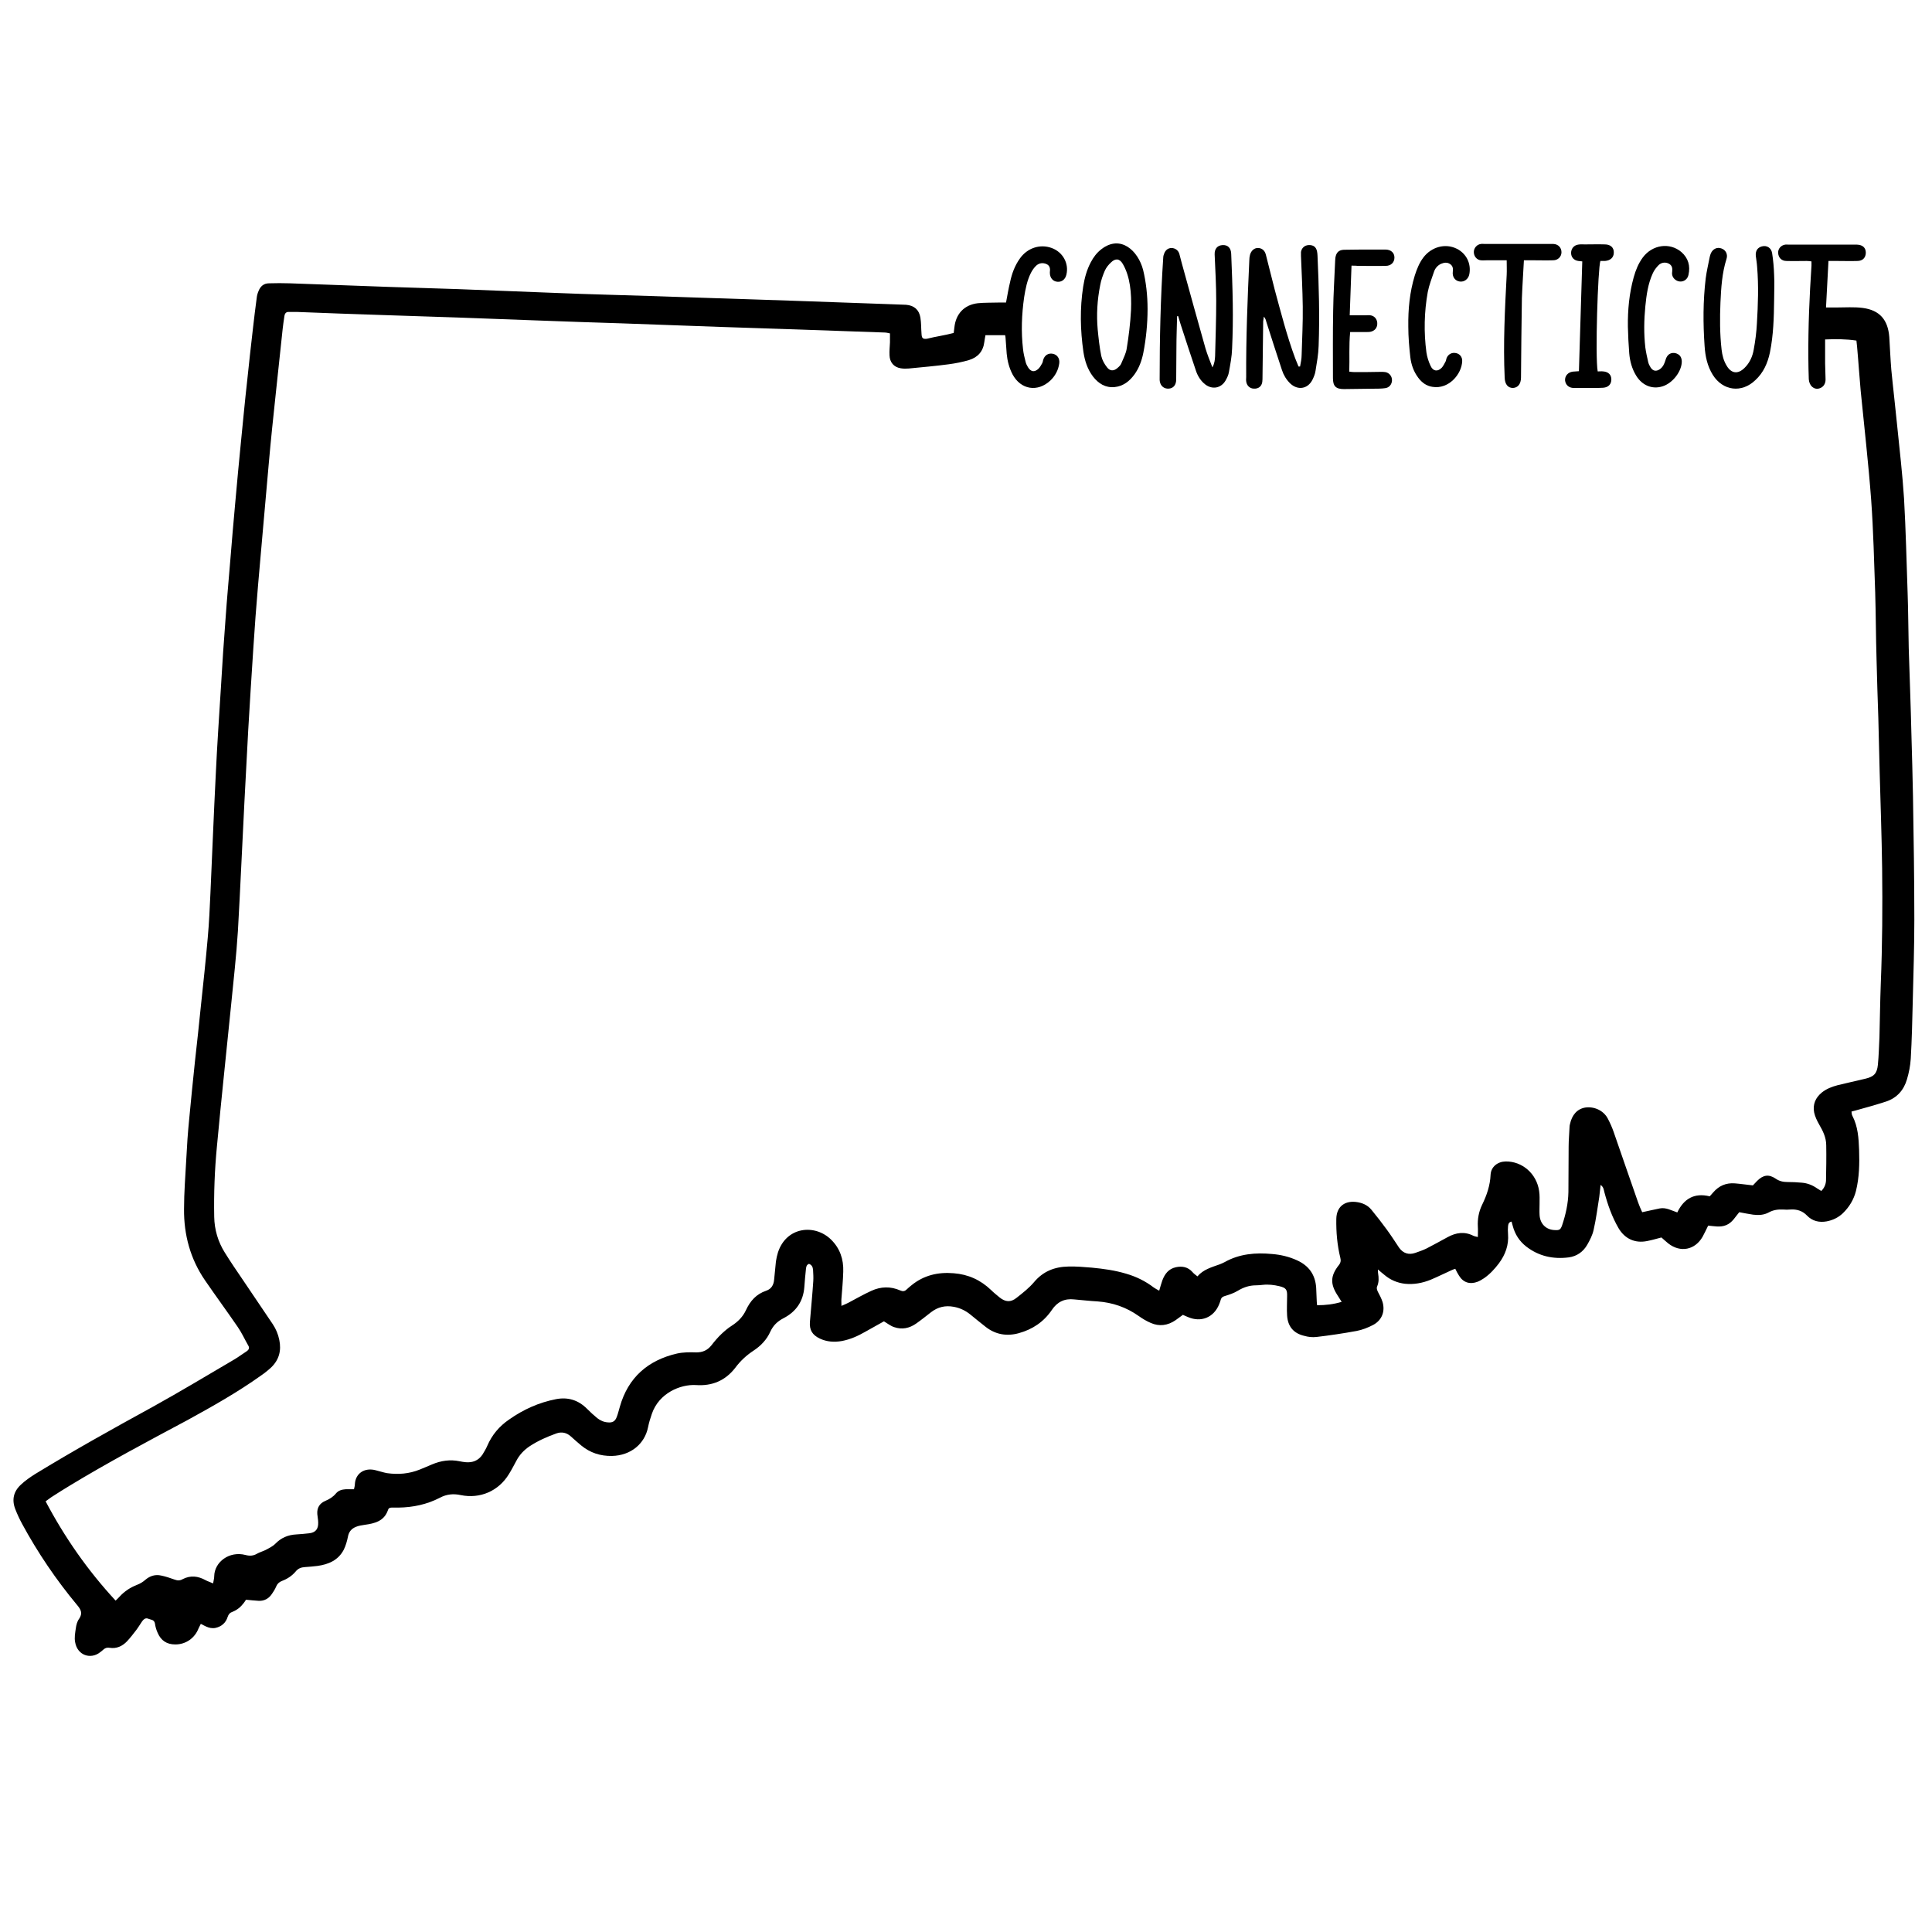 <?xml version="1.0" encoding="utf-8"?>
<!-- Generator: Adobe Illustrator 23.0.4, SVG Export Plug-In . SVG Version: 6.00 Build 0)  -->
<svg version="1.1" id="Layer_1" xmlns="http://www.w3.org/2000/svg" xmlns:xlink="http://www.w3.org/1999/xlink" x="0px" y="0px"
	 viewBox="0 0 864 864" style="enable-background:new 0 0 864 864;" xml:space="preserve">
<g>
	<path d="M426.5,148.9c0.1-0.9,0.2-1.6,0.3-2.4c0.6-6.1,4.4-10.2,10.5-10.9c3-0.3,6.1-0.2,9.1-0.3c1.2,0,2.4,0,3.5,0
		c0.6-3.2,1.1-6.2,1.8-9.1c0.8-3.8,2.1-7.4,4.4-10.6c3.3-4.7,9-6.6,14.2-4.7c5,1.8,7.8,6.9,6.6,11.9c-0.5,2.2-2.1,3.4-4.1,3.2
		c-2-0.2-3.3-1.8-3.3-4c0-0.1,0-0.2,0-0.2c0.2-1.5,0.1-3-1.5-3.7c-1.6-0.7-3.2-0.5-4.5,0.6c-1,0.9-1.9,2.2-2.5,3.4
		c-1.7,3.4-2.4,7.1-3,10.8c-1.1,7.7-1.4,15.5-0.5,23.2c0.2,2,0.7,3.9,1.2,5.9c0.2,0.8,0.6,1.5,1,2.2c1.3,2.1,2.9,2.4,4.7,0.7
		c0.7-0.7,1.2-1.6,1.7-2.5c0.2-0.4,0.3-0.9,0.4-1.4c0.6-2.1,2.3-3.2,4.3-2.8c2,0.4,3.2,2.1,2.9,4.3c-0.4,3-1.8,5.6-4,7.7
		c-5.7,5.3-13.2,4.1-16.9-2.8c-1.5-2.9-2.3-6-2.6-9.2c-0.2-2.3-0.3-4.6-0.5-6.9c0-0.5-0.1-0.9-0.2-1.4c-3,0-5.8,0-8.8,0
		c-0.2,1.2-0.4,2.1-0.5,3c-0.5,4.2-2.9,6.9-6.8,8.1c-3,0.9-6.1,1.5-9.1,1.9c-5.9,0.8-11.9,1.3-17.9,1.9c-1.2,0.1-2.4,0.1-3.6-0.1
		c-3.1-0.5-4.9-2.7-5-5.8c-0.1-1.9,0.1-3.8,0.2-5.8c0-1.3,0-2.5,0-4c-0.9-0.2-1.7-0.4-2.5-0.4c-13.3-0.5-26.7-0.9-40-1.4
		c-11.1-0.4-22.2-0.7-33.3-1.1c-14.8-0.5-29.6-1.1-44.3-1.6c-12.6-0.4-25.2-0.8-37.9-1.3c-11.7-0.4-23.5-0.9-35.2-1.3
		c-11.1-0.4-22.2-0.7-33.3-1.1c-12.9-0.4-25.9-0.9-38.8-1.4c-1.1,0-2.2,0-3.4,0c-1.3-0.1-1.9,0.6-2.1,1.8c-0.3,2-0.6,4-0.8,5.9
		c-1,9.7-2.1,19.4-3.1,29.1c-1.1,10.3-2.2,20.7-3.1,31c-0.9,9.8-1.7,19.6-2.6,29.4c-0.7,8.4-1.5,16.7-2.2,25.1
		c-0.8,9.3-1.5,18.6-2.1,28c-0.8,12.3-1.6,24.6-2.3,36.9c-0.6,10.7-1.1,21.4-1.7,32.1c-1,19.2-1.8,38.3-2.9,57.5
		c-0.7,11.2-2,22.5-3.1,33.7c-1,10.1-2.1,20.2-3.1,30.3c-1.1,10.8-2.2,21.6-3.2,32.5c-1,10.4-1.4,20.9-1.2,31.4
		c0.1,5.7,1.7,11.1,4.7,15.9c2.6,4.2,5.4,8.3,8.2,12.4c4.4,6.6,8.9,13.1,13.3,19.7c1.4,2.1,2.4,4.5,2.9,7c1,4.8-0.1,8.9-3.6,12.3
		c-1.4,1.3-2.9,2.5-4.5,3.6c-10.5,7.5-21.7,13.8-33,20C66.2,644.5,48.3,654,31,664.5c-2.5,1.5-5,3.1-7.5,4.7c-1,0.6-1.9,1.4-3.1,2.2
		c8.5,16.1,18.8,30.9,31.3,44.4c0.7-0.7,1.3-1.2,1.8-1.8c2.2-2.4,4.8-4.1,7.9-5.3c1.3-0.5,2.6-1.3,3.6-2.2c2.1-1.8,4.5-2.5,7.1-1.9
		c2,0.4,4,1.1,6,1.8c1.3,0.5,2.4,0.5,3.6-0.2c3.5-1.8,6.9-1.4,10.3,0.5c0.9,0.5,2,0.8,3.3,1.4c0.2-1.3,0.5-2.2,0.5-3.2
		c0.1-6.4,6.8-11.4,14-9.5c1.9,0.5,3.5,0.4,5.2-0.6c1.2-0.7,2.5-1,3.7-1.6c1.5-0.8,3.2-1.6,4.4-2.8c2.6-2.7,5.7-4,9.4-4.2
		c1.9-0.1,3.8-0.3,5.7-0.5c2.9-0.3,4.2-1.9,4.1-4.8c0-1.3-0.3-2.5-0.4-3.8c-0.2-2.8,1-4.8,3.6-5.9c1.9-0.8,3.5-1.8,4.8-3.4
		c1.1-1.3,2.7-1.7,4.3-1.8c1.2,0,2.4,0,3.7,0c0.2-0.9,0.4-1.6,0.4-2.3c0.3-4.9,4.4-7.5,9.3-6.2c1.7,0.4,3.4,1,5.1,1.3
		c5,0.7,9.9,0.3,14.6-1.6c1.9-0.8,3.7-1.5,5.5-2.3c4-1.7,8.1-2.3,12.4-1.4c0.9,0.2,1.7,0.3,2.6,0.4c3.1,0.3,5.7-0.7,7.5-3.3
		c0.8-1.3,1.6-2.6,2.2-4c2.1-4.9,5.4-8.8,9.8-11.8c6.4-4.5,13.3-7.6,21-9.1c5.3-1,9.9,0.4,13.8,4.3c1.5,1.5,3,2.9,4.6,4.2
		c1.4,1.1,3,1.8,4.8,1.9c2,0.2,3.2-0.5,3.9-2.4c0.6-1.5,0.9-3,1.4-4.6c3.7-13.1,12.6-20.8,25.6-23.8c2.8-0.6,5.7-0.6,8.6-0.5
		c2.8,0,4.9-0.9,6.7-3.1c1.4-1.8,2.9-3.6,4.6-5.2c1.4-1.3,2.9-2.6,4.5-3.6c2.8-1.8,5-4,6.4-7c1.9-4.1,4.6-7.2,9.1-8.7
		c2.3-0.8,3.3-2.6,3.5-5c0.3-2.7,0.5-5.4,0.8-8.1c0.2-1.3,0.5-2.7,0.9-4c3.8-11.6,16.5-12.8,23.7-5.8c4,3.9,5.7,8.8,5.5,14.4
		c-0.1,4-0.5,8-0.8,12c-0.1,0.9,0,1.9,0,3.3c1.3-0.6,2.2-0.9,3.1-1.4c3.4-1.8,6.7-3.7,10.2-5.3c4.3-2,8.7-2.1,13-0.2
		c1.1,0.5,2,0.4,2.8-0.4c0.7-0.7,1.5-1.3,2.2-1.9c5.5-4.5,11.9-6,18.9-5.4c6.5,0.5,12,3,16.7,7.5c1.2,1.2,2.5,2.2,3.8,3.3
		c2.6,2.1,5,2.3,7.6,0.2c2.8-2.2,5.6-4.4,7.8-7c4.1-4.9,9.3-6.9,15.4-7c3.5-0.1,7,0.2,10.5,0.5c5.2,0.5,10.3,1.2,15.3,2.7
		c4.5,1.3,8.6,3.3,12.4,6.2c0.7,0.5,1.5,0.9,2.4,1.4c0.5-1.7,0.9-3.2,1.4-4.6c1.1-2.9,2.8-5.2,6.1-5.9c2.8-0.6,5.4-0.1,7.4,2.2
		c0.6,0.7,1.3,1.2,2.2,1.9c2.6-3.1,6.4-4.1,10-5.4c0.7-0.3,1.5-0.6,2.2-1c6.6-3.7,13.8-4.3,21.2-3.6c3.8,0.3,7.6,1.2,11.1,2.8
		c5.3,2.4,8.2,6.4,8.6,12.3c0.1,1.6,0.1,3.2,0.2,4.8c0,0.9,0.1,1.9,0.2,3c3.8,0,7.3-0.4,11-1.5c-0.7-1.1-1.3-2-1.9-3
		c-3.3-5.1-3.1-8.7,0.6-13.4c0.9-1.1,1-2.1,0.7-3.3c-1.4-5.7-1.9-11.5-1.8-17.4c0.1-5.2,3.4-8.1,8.6-7.6c2.8,0.3,5.3,1.3,7.1,3.5
		c2.4,2.9,4.7,5.9,6.9,8.9c1.9,2.6,3.7,5.4,5.5,8.1c1.8,2.5,4.3,3.3,7.2,2.3c1.7-0.6,3.5-1.2,5.1-2c3.1-1.6,6.2-3.3,9.3-5
		c3.8-2.1,7.7-2.7,11.7-0.6c0.5,0.2,1,0.3,1.9,0.5c0-1.7,0.1-3.2,0-4.6c-0.2-3.4,0.4-6.7,1.9-9.8c2.1-4.3,3.6-8.7,3.8-13.5
		c0.2-3.5,3.1-5.8,6.7-5.9c7.5-0.1,13.9,5.5,15,13.2c0.3,1.9,0.2,3.8,0.2,5.7c0,1.7-0.1,3.4,0,5c0.2,4,2.9,6.7,6.9,6.8
		c2,0.1,2.5-0.2,3.2-2.2c1.6-4.8,2.7-9.7,2.8-14.8c0.1-6.8,0-13.6,0.1-20.4c0-2.9,0.3-5.7,0.4-8.6c0-0.5,0.1-1,0.2-1.4
		c0.9-4.2,3.3-6.8,6.8-7.4c4-0.6,8.2,1.3,10.1,4.9c1,1.9,1.9,3.9,2.6,5.9c3.7,10.6,7.3,21.2,11,31.7c0.5,1.4,1.1,2.8,1.8,4.3
		c2.8-0.6,5.4-1.2,7.9-1.7c2.8-0.5,5.1,0.9,7.8,1.8c2.9-6.1,7.6-8.9,14.5-7.2c0.5-0.6,1.1-1.2,1.6-1.8c2.5-2.9,5.7-4.3,9.6-4
		c2.6,0.2,5.2,0.6,8.1,0.9c0.5-0.5,1.2-1.3,1.9-2c2.7-2.7,5.2-3.1,8.3-1c1.6,1.1,3.3,1.5,5.2,1.5c2.2,0,4.3,0.1,6.5,0.3
		c2.5,0.2,4.8,1.1,6.9,2.6c0.6,0.4,1.2,0.7,1.8,1.1c1.4-1.4,2-3,2.1-4.6c0.1-5.3,0.2-10.5,0.1-15.8c0-3.5-1.5-6.5-3.2-9.4
		c-0.9-1.6-1.8-3.4-2.2-5.3c-0.7-3.6,0.6-6.6,3.4-8.9c2.1-1.7,4.5-2.6,7.1-3.3c4.1-1,8.2-1.9,12.4-2.9c3.8-0.9,5.2-2.3,5.6-6.2
		c0.4-4.1,0.5-8.3,0.7-12.4c0.2-8,0.3-16,0.6-24c0.7-17.2,0.8-34.4,0.6-51.6c-0.2-14.3-0.7-28.6-1.1-42.9
		c-0.2-8.1-0.4-16.1-0.6-24.2c-0.3-8.8-0.6-17.6-0.8-26.4c-0.3-9.9-0.3-19.8-0.6-29.7c-0.5-13.8-0.8-27.7-1.8-41.4
		c-1.2-16.3-3.1-32.6-4.7-48.9c-0.6-6.5-1-13.1-1.6-19.6c-0.1-0.9-0.2-1.9-0.3-2.8c-4.7-0.7-9.3-0.7-14-0.5c0,3.7,0,7.2,0,10.7
		c0,2.4,0.2,4.8,0.2,7.2c0,2.1-1.1,3.5-2.8,4c-2.4,0.7-4.5-1.2-4.7-4.1c-0.1-3.2-0.2-6.4-0.2-9.6c-0.1-13.8,0.5-27.5,1.4-41.2
		c0-0.6,0-1.1,0-1.9c-0.7-0.1-1.4-0.2-2.1-0.2c-3,0-6.1,0.1-9.1,0c-2.2,0-3.6-1.5-3.7-3.6c-0.1-1.8,1.2-3.4,3.1-3.7
		c0.5-0.1,1.1,0,1.7,0c9.9,0,19.8,0,29.8,0c0.2,0,0.5,0,0.7,0c2.5,0.1,3.9,1.4,3.9,3.6c0,2.2-1.4,3.7-3.8,3.7c-3,0.1-5.9,0-8.9,0
		c-1.3,0-2.5,0-4,0c-0.4,7-0.7,13.8-1.1,20.8c1.7,0,3.2,0,4.7,0c3.9,0,7.9-0.3,11.7,0.2c7.6,1,11.3,5.3,11.9,13
		c0.3,4.9,0.5,9.7,0.9,14.6c0.8,8.3,1.8,16.5,2.6,24.8c1.1,11,2.4,21.9,3.1,32.9c0.8,14,1.1,28.1,1.6,42.2
		c0.3,8.2,0.3,16.5,0.5,24.7c0.4,12.9,0.9,25.7,1.2,38.6c0.3,9.3,0.5,18.5,0.7,27.8c0.3,18.3,0.6,36.6,0.6,54.9
		c0,12.1-0.4,24.3-0.7,36.4c-0.2,8.6-0.4,17.3-0.9,25.9c-0.2,3.1-0.8,6.2-1.7,9.2c-1.4,4.8-4.5,8.3-9.3,9.9c-4.6,1.5-9.3,2.8-14,4.1
		c-0.4,0.1-0.9,0.2-1.5,0.4c0.1,0.7,0.1,1.4,0.4,1.9c2.5,4.8,2.8,10,3,15.2c0.2,6.2,0.1,12.3-1.4,18.4c-1,3.9-3,7.2-5.9,10
		c-2,1.9-4.5,3.1-7.2,3.6c-3.3,0.6-6.4-0.1-8.8-2.6c-2-2.1-4.5-2.9-7.4-2.7c-1.1,0.1-2.2,0.1-3.4,0c-2.2-0.1-4.3,0.2-6.3,1.3
		c-2.2,1.2-4.6,1.3-7,1c-2-0.3-4.1-0.7-6.2-1.1c-1.8,2.1-3.1,4.7-5.9,5.8c-2.7,1.1-5.4,0.4-8,0.2c-0.9,1.8-1.6,3.4-2.5,5
		c-3.4,5.9-9.9,7.2-15.3,3c-1.1-0.9-2.2-1.9-3.1-2.7c-2.3,0.6-4.3,1.2-6.4,1.6c-5.4,1.1-10-1-12.8-5.8c-2.9-5-4.8-10.4-6.3-16
		c-0.3-1.1-0.3-2.3-1.7-3.3c-0.2,2-0.4,3.7-0.6,5.4c-0.8,4.9-1.4,9.8-2.5,14.6c-0.5,2.4-1.7,4.7-2.9,6.8c-1.8,3.1-4.6,5.1-8.2,5.6
		c-7,0.9-13.4-0.5-19-4.8c-3.1-2.4-5.1-5.5-6.1-9.3c-0.2-0.6-0.3-1.2-0.5-1.9c-1.3,0.2-1.5,1.2-1.6,2.1c-0.1,1.1-0.1,2.2,0,3.4
		c0.4,5-1.2,9.3-4.1,13.2c-1.9,2.5-4,4.8-6.6,6.6c-0.9,0.6-1.9,1.2-2.9,1.6c-3.4,1.3-6.4,0.4-8.3-2.7c-0.6-0.9-1.1-1.9-1.7-3.1
		c-0.6,0.2-1.2,0.4-1.8,0.7c-3.1,1.4-6.1,2.9-9.2,4.2c-3.7,1.5-7.5,2.2-11.5,1.8c-3.4-0.4-6.5-1.7-9.1-3.9c-0.9-0.7-1.8-1.5-3-2.5
		c0,0.8,0,1.3,0.1,1.8c0.3,1.9,0.4,3.8-0.4,5.7c-0.4,0.9-0.1,1.6,0.3,2.5c0.8,1.5,1.6,3,2.1,4.6c1.2,4.2-0.3,8.1-4.2,10.2
		c-2.3,1.2-4.8,2.2-7.4,2.7c-6,1.1-12,2-18,2.7c-1.8,0.2-3.7,0-5.4-0.5c-4.8-1.1-7.4-4.2-7.7-9.1c-0.2-2.9,0-5.8,0-8.6
		c0.1-3-0.5-3.8-3.4-4.5c-2.5-0.6-5-0.9-7.6-0.6c-1,0.1-1.9,0.2-2.9,0.2c-3,0-5.6,0.9-8.1,2.4c-1.8,1.1-3.9,1.8-5.9,2.4
		c-0.9,0.3-1.4,0.6-1.7,1.4c-0.2,0.8-0.5,1.5-0.8,2.3c-2.4,5.9-8.1,8.2-13.9,5.7c-0.7-0.3-1.5-0.6-2.3-1c-1.1,0.8-2.2,1.6-3.3,2.4
		c-3.5,2.4-7.3,2.9-11.1,1.2c-1.9-0.8-3.7-1.9-5.4-3.1c-5.5-3.9-11.6-6-18.3-6.5c-3.5-0.2-7-0.6-10.5-0.9c-4.3-0.5-7.6,1.1-10,4.7
		c-3.6,5.3-8.6,8.7-14.8,10.4c-5.4,1.5-10.5,0.6-14.9-2.9c-2.3-1.8-4.5-3.6-6.7-5.4c-2.2-1.8-4.7-3-7.5-3.5
		c-3.8-0.7-7.1,0.1-10.1,2.4c-2.2,1.7-4.4,3.5-6.7,5.1c-3,2.1-6.3,2.8-9.8,1.6c-1.6-0.5-2.9-1.6-4.6-2.6c-2.7,1.5-5.5,3.1-8.4,4.7
		c-3.3,1.9-6.7,3.4-10.4,4.1c-3.4,0.6-6.7,0.4-9.9-1.1c-3.3-1.6-4.7-3.8-4.4-7.5c0.5-6.1,1.1-12.1,1.5-18.2c0.1-1.7,0-3.3-0.1-5
		c-0.1-1.2-0.5-2.2-1.8-2.7c-1.2,0.4-1.3,1.5-1.4,2.5c-0.3,2.6-0.5,5.3-0.7,7.9c-0.5,6.4-3.7,11-9.3,13.9c-2.7,1.4-4.6,3.2-5.9,6
		c-1.6,3.6-4.3,6.4-7.5,8.5c-3.2,2.1-5.9,4.6-8.2,7.7c-4.5,5.8-10.4,8.2-17.6,7.7c-6.8-0.4-16.5,3.5-19.7,12.9c-0.7,2-1.3,4-1.7,6
		c-1.5,7.4-7.7,12.6-16.1,12.8c-5.2,0.1-9.8-1.4-13.8-4.7c-1.6-1.3-3.1-2.7-4.7-4.1c-1.8-1.6-4-2.1-6.3-1.3
		c-4.2,1.5-8.3,3.3-12.1,5.8c-2.5,1.7-4.5,3.8-5.9,6.5c-1.1,2-2.1,4-3.3,5.9c-4.6,7.6-12.9,11.2-21.6,9.4c-3.3-0.7-6.3-0.4-9.3,1.2
		c-5.8,3-12,4.3-18.5,4.4c-1,0-2.1,0-3.1,0c-0.8,0-1.4,0.3-1.6,1.1c-1.7,5-6,6-10.4,6.6c-1.3,0.2-2.7,0.4-3.9,0.9
		c-2,0.8-3.2,2.2-3.6,4.4c-0.4,2-1,4.1-1.9,5.9c-2.5,4.7-6.8,6.5-11.8,7.2c-1.8,0.2-3.7,0.4-5.5,0.5c-1.7,0.1-3.1,0.6-4.2,2
		c-1.6,1.9-3.7,3.3-6.1,4.2c-1.3,0.5-2.1,1.3-2.6,2.5c-0.5,1.2-1.2,2.3-1.9,3.3c-1.4,2.1-3.4,3.2-5.9,3.1c-1.8-0.1-3.6-0.3-5.7-0.5
		c-0.3,0.5-0.7,1.1-1.1,1.6c-1.3,1.7-2.9,3-4.9,3.8c-1.2,0.4-1.8,1.1-2.2,2.3c-0.8,2.6-2.7,4.3-5.4,4.9c-1.5,0.3-2.9,0-4.2-0.6
		c-0.7-0.3-1.4-0.7-2.4-1.2c-0.3,0.7-0.7,1.3-1,2c-1.7,4.4-5.7,7.2-10.4,7.2c-3.8,0-6.4-1.7-7.9-5.2c-0.6-1.3-1-2.7-1.2-4.1
		c-0.3-1.9-1.9-1.7-3-2.2c-1.2-0.5-2,0.2-2.7,1.1c-0.9,1.3-1.7,2.7-2.7,4c-1.3,1.7-2.6,3.4-4.1,5c-2.1,2.2-4.7,3.4-7.8,2.9
		c-1.3-0.2-2.2,0.2-3,1c-0.3,0.3-0.7,0.6-1.1,0.9c-4.3,3.5-10.3,1.5-11.3-4.4c-0.4-2,0-4.1,0.3-6.2c0.2-1.5,0.6-3.1,1.5-4.3
		c1.7-2.5,0.7-4.2-0.9-6.1c-9.4-11.3-17.6-23.4-24.6-36.3c-1.2-2.2-2.2-4.4-3.1-6.7c-1.6-4.2-0.7-7.9,2.6-10.9
		c1.9-1.8,4.1-3.3,6.3-4.7c17.2-10.5,34.8-20.3,52.5-30c12.3-6.8,24.4-14.1,36.5-21.2c1.9-1.1,3.7-2.5,5.6-3.7
		c1-0.7,1.4-1.5,0.7-2.6c-1.6-2.8-2.9-5.7-4.7-8.3c-4.8-7-9.8-13.8-14.6-20.8c-6.6-9.6-9.5-20.4-9.4-31.9c0-7.4,0.6-14.9,1-22.3
		c0.3-6,0.7-12,1.3-17.9c0.8-8.7,1.7-17.3,2.6-26c0.9-8.1,1.8-16.2,2.6-24.3c1.1-10.3,2.2-20.5,3.1-30.8c0.6-6.6,0.9-13.2,1.2-19.9
		c0.8-17.8,1.5-35.6,2.4-53.4c0.6-12.9,1.5-25.9,2.3-38.8c0.6-10.4,1.3-20.7,2.1-31.1c0.6-8.6,1.4-17.2,2.1-25.8
		c0.7-8.5,1.4-17,2.2-25.6c0.8-9.2,1.7-18.5,2.6-27.7c0.9-8.8,1.7-17.7,2.7-26.5c0.8-7.9,1.7-15.7,2.6-23.6
		c0.5-4.6,1.1-9.2,1.7-13.8c0.1-1,0.4-2.1,0.8-3c0.8-2.1,2.3-3.5,4.7-3.5c3.1-0.1,6.2-0.1,9.3,0c14.7,0.5,29.4,1.1,44.1,1.6
		c10.4,0.4,20.8,0.6,31.2,1c14.5,0.5,29.1,1.2,43.6,1.7c7.7,0.3,15.5,0.6,23.2,0.8c13.6,0.4,27.2,0.8,40.7,1.3
		c14.1,0.5,28.3,0.9,42.4,1.4c15,0.5,30,1.1,45.1,1.6c1.8,0.1,3.5,0.1,5.3,0.2c3.6,0.3,5.8,2.2,6.4,5.7c0.4,2.4,0.3,4.8,0.5,7.2
		c0.1,2,0.5,2.5,2.4,2.3C418.4,150.5,422.4,150,426.5,148.9z"/>
	<path d="M581.4,163.9c0.3-1.7,0.7-3.4,0.7-5.2c0.2-7.2,0.6-14.4,0.5-21.6c-0.1-7.6-0.5-15.2-0.8-22.7c0-0.6,0-1.1,0-1.7
		c0.3-1.8,1.6-3,3.4-3.1c2.1-0.1,3.4,0.8,3.8,2.9c0.1,0.6,0.2,1.3,0.2,1.9c0.6,13.4,1,26.8,0.5,40.3c-0.1,3.7-0.8,7.5-1.4,11.2
		c-0.2,1.4-0.8,2.8-1.4,4c-2.1,4.1-6.6,4.8-10,1.5c-1.7-1.7-2.9-3.7-3.6-5.9c-2.4-7.2-4.7-14.4-7-21.6c-0.2-0.8-0.4-1.5-1.1-2.3
		c-0.1,0.7-0.2,1.4-0.3,2.1c-0.1,8.2-0.2,16.5-0.3,24.7c0,0.8,0,1.6-0.1,2.4c-0.3,2-1.7,3.1-3.7,3c-1.9,0-3.3-1.4-3.5-3.3
		c-0.1-0.6,0-1.3,0-1.9c-0.1-17.4,0.6-34.8,1.4-52.2c0-0.8,0.1-1.6,0.3-2.4c0.5-1.9,1.9-3.1,3.5-3.1c1.7,0,3.1,1,3.6,3
		c1.4,5.3,2.6,10.5,4,15.8c2.8,10.3,5.4,20.5,9.1,30.5c0.5,1.3,1,2.5,1.5,3.7C581,163.9,581.2,163.9,581.4,163.9z"/>
	<path d="M526.4,141.4c-0.1,4.7-0.3,9.4-0.3,14.1c-0.1,4.7,0,9.4-0.1,14.2c0,2.5-1.3,4-3.4,4.1c-2,0.1-3.5-1.1-3.9-3.1
		c-0.1-0.4-0.1-0.8-0.1-1.2c0-18.1,0.4-36.1,1.6-54.2c0-0.7,0.2-1.4,0.5-2.1c0.6-1.4,1.7-2.3,3.3-2.3c1.6,0.1,2.9,1,3.4,2.6
		c0.4,1.4,0.7,2.8,1.1,4.2c3.5,12.7,7,25.4,10.6,38.1c0.8,2.7,1.9,5.4,3.1,8.5c1-1.9,1.1-3.4,1.2-5c0.2-8.2,0.5-16.5,0.5-24.7
		c0-6.9-0.4-13.9-0.7-20.8c-0.1-2.6,1.3-4.1,3.6-4.2c2.3-0.1,3.7,1.3,3.8,3.9c0.3,7.4,0.6,14.9,0.7,22.3c0.1,6.7,0,13.4-0.3,20.1
		c-0.1,3.5-0.8,7-1.4,10.4c-0.2,1.4-0.9,2.8-1.6,4c-2,3.3-5.8,4-8.9,1.7c-2-1.5-3.4-3.7-4.2-6c-2.4-7-4.6-13.9-6.9-20.9
		c-0.4-1.2-0.7-2.4-1.1-3.7C526.8,141.4,526.6,141.4,526.4,141.4z"/>
	<path d="M513.2,138.2c0,6.7-0.7,13.5-1.9,19.6c-0.7,3.5-1.9,6.8-4,9.7c-2.2,3-5,5.2-8.8,5.6c-4.1,0.4-7.2-1.5-9.7-4.7
		c-2.5-3.3-3.7-7.1-4.3-11.1c-1.4-9.7-1.6-19.4-0.1-29.1c0.6-3.8,1.6-7.5,3.4-10.9c1.2-2.3,2.7-4.3,4.8-5.9
		c8.6-6.6,16.4,0.8,18.6,9.3C512.5,126,513.2,132.1,513.2,138.2z M505.8,138.6c0.3-7.5-0.4-15-3.7-20.6c-1.4-2.4-3.3-2.6-5.3-0.6
		c-1.1,1-2.1,2.3-2.7,3.6c-0.9,2.1-1.7,4.3-2.1,6.6c-1.3,6.5-1.7,13.2-1.1,19.8c0.4,4,0.8,7.9,1.6,11.8c0.4,1.8,1.4,3.6,2.6,5.1
		c1.3,1.7,3,1.7,4.6,0.3c0.7-0.6,1.5-1.3,1.8-2.2c0.9-2.2,2.1-4.4,2.4-6.7C504.7,150.8,505.5,144.7,505.8,138.6z"/>
	<path d="M793.4,134.1c-0.1,7.9-0.3,15.8-1.9,23.6c-1,4.7-2.9,9-6.5,12.3c-6.1,5.9-14.5,4.8-19-2.3c-2.5-4-3.4-8.4-3.7-13
		c-0.7-10.1-0.7-20.1,0.5-30.2c0.4-3.2,1.2-6.4,1.8-9.6c0.1-0.5,0.3-1.1,0.5-1.6c0.9-2,2.8-2.9,4.7-2.2c1.9,0.6,3,2.6,2.3,4.7
		c-2,6.3-2.4,12.9-2.7,19.4c-0.3,7-0.3,14.1,0.5,21.1c0.3,2.6,0.9,5,2.3,7.3c2.1,3.5,5,3.8,7.9,1c2.4-2.3,3.7-5.3,4.2-8.4
		c0.7-3.8,1.2-7.7,1.4-11.6c0.5-8.4,0.8-16.8,0.1-25.2c-0.1-1.7-0.4-3.3-0.6-5c-0.2-2.2,0.8-3.7,2.7-4.2c2.2-0.6,4.2,0.6,4.6,3
		c0.5,3.2,0.8,6.5,0.9,9.8C793.6,126.6,793.4,130.4,793.4,134.1z"/>
	<path d="M604.4,118.8c-0.3,7.6-0.5,14.8-0.8,22.2c2.6,0,4.8,0,7,0c0.7,0,1.4-0.1,2.2,0c1.7,0.2,2.9,1.5,3.1,3.2
		c0.2,1.9-0.7,3.4-2.4,4c-0.8,0.3-1.7,0.3-2.6,0.3c-2.3,0-4.6,0-7.1,0c-0.6,6-0.2,11.8-0.4,17.7c0.9,0.1,1.5,0.2,2.2,0.2
		c4,0,8,0,12-0.1c0.6,0,1.3,0,1.9,0.1c1.8,0.3,3.1,1.9,3,3.8c-0.1,1.8-1.3,3.2-3.1,3.4c-0.9,0.1-1.8,0.2-2.6,0.2
		c-5.3,0.1-10.5,0.1-15.8,0.2c-3.6,0-4.9-1.3-4.9-4.9c0-10.1-0.1-20.1,0.1-30.2c0.1-7.5,0.6-15,0.9-22.5c0-0.4,0.1-0.8,0.1-1.2
		c0.4-2.3,1.5-3.4,3.8-3.5c4.8-0.1,9.6-0.1,14.4-0.1c1.4,0,2.7,0,4.1,0c2.5,0,4.1,1.4,4.1,3.6c0,2.1-1.5,3.7-3.9,3.7
		c-4.2,0.1-8.3,0-12.5,0C606.5,118.8,605.7,118.8,604.4,118.8z"/>
	<path d="M728,146.1c-0.1-7.5,0.6-14.9,2.6-22.1c0.9-3.2,2.1-6.2,4.1-8.9c4.3-5.7,12-6.8,17.2-2.4c3.1,2.7,4.1,6.2,3.2,10.2
		c-0.6,2.9-3.8,3.9-6,2.1c-1.1-0.9-1.5-2.1-1.3-3.4c0.2-1.6,0-2.9-1.5-3.7c-1.6-0.8-3.3-0.5-4.5,0.6c-1.1,1.1-2.1,2.4-2.7,3.8
		c-2.1,4.6-2.8,9.6-3.3,14.7c-0.6,6.1-0.7,12.3,0,18.4c0.3,2.2,0.8,4.4,1.3,6.6c0.2,0.8,0.6,1.6,1.1,2.4c1.1,1.6,2.5,1.8,4.1,0.7
		c1.4-1,2-2.4,2.5-4c0.2-0.8,0.6-1.7,1.2-2.3c1-1,2.4-1.2,3.8-0.7c1.5,0.6,2.2,1.7,2.3,3.4c0.1,4.4-4,9.9-8.7,11.3
		c-4.5,1.4-9-0.4-11.7-4.8c-1.9-3.1-2.8-6.5-3.1-10C728.3,154.2,728.1,150.2,728,146.1z"/>
	<path d="M629.8,146c-0.1-7.7,0.6-15.3,2.9-22.8c0.9-2.8,2-5.6,3.8-8c3.6-4.8,9.8-6.5,14.9-4c4.3,2.1,6.6,6.6,5.7,11.4
		c-0.4,2.2-2.3,3.6-4.3,3.3c-2.1-0.3-3.4-2.1-3.1-4.4c0.2-1.4,0-2.6-1.2-3.4c-1.3-0.9-2.7-0.7-4.1-0.1c-1.5,0.7-2.6,2-3.1,3.5
		c-1,3-2.2,6-2.8,9.1c-1.6,8.9-1.8,18-0.6,27c0.3,2.1,1,4.2,1.9,6.1c1.1,2.4,3.2,2.6,5,0.7c0.7-0.8,1.2-1.9,1.7-2.8
		c0.2-0.4,0.2-0.9,0.4-1.4c0.7-1.8,2.4-2.7,4.2-2.3c1.7,0.3,2.9,1.8,2.8,3.6c-0.2,5.8-6,12.7-13.3,11.5c-2.7-0.4-4.7-1.9-6.3-4
		c-2.1-2.8-3.2-5.9-3.6-9.3C630.2,155.3,629.8,150.7,629.8,146z"/>
	<path d="M673.8,116.4c-3,0-5.8,0-8.7,0c-1,0-1.9,0.1-2.9,0c-1.8-0.2-3.1-1.8-3.1-3.7c0-1.8,1.4-3.4,3.2-3.6c0.6-0.1,1.1,0,1.7,0
		c9.8,0,19.7,0,29.5,0c0.4,0,0.8,0,1.2,0c2.2,0.1,3.6,1.7,3.6,3.7c0,2-1.6,3.6-3.7,3.6c-3,0.1-6.1,0-9.1,0c-1.3,0-2.5,0-4,0
		c-0.3,5.8-0.7,11.4-0.9,16.9c-0.2,11.8-0.3,23.6-0.4,35.5c0,2.9-1.4,4.6-3.6,4.7c-2.3,0-3.6-1.7-3.7-4.6c-0.7-15.3,0.1-30.7,0.9-46
		C673.9,120.9,673.8,118.8,673.8,116.4z"/>
	<path d="M714.5,166.1c0.8,0,1.7-0.1,2.5,0c2.3,0.2,3.6,1.5,3.6,3.6c0,2.1-1.3,3.5-3.6,3.7c-1.4,0.1-2.9,0.1-4.3,0.1
		c-3,0-5.9,0-8.9,0c-2.2,0-3.7-1.4-3.9-3.4c-0.1-2,1.3-3.6,3.4-3.9c0.9-0.1,1.9-0.1,2.8-0.2c0.5-16.4,1-32.7,1.5-49.1
		c-0.6-0.1-1.2-0.1-1.8-0.2c-2-0.3-3.2-1.7-3.2-3.6c0-1.8,1.2-3.4,3.1-3.7c1-0.2,2.1-0.1,3.1-0.1c3,0,5.9-0.1,8.9,0
		c2.6,0,4.1,1.5,4,3.7c0,2.1-1.5,3.5-3.9,3.7c-0.7,0-1.4,0-2.1,0C714.6,119.8,713.3,159.7,714.5,166.1z"/>
</g>
</svg>

